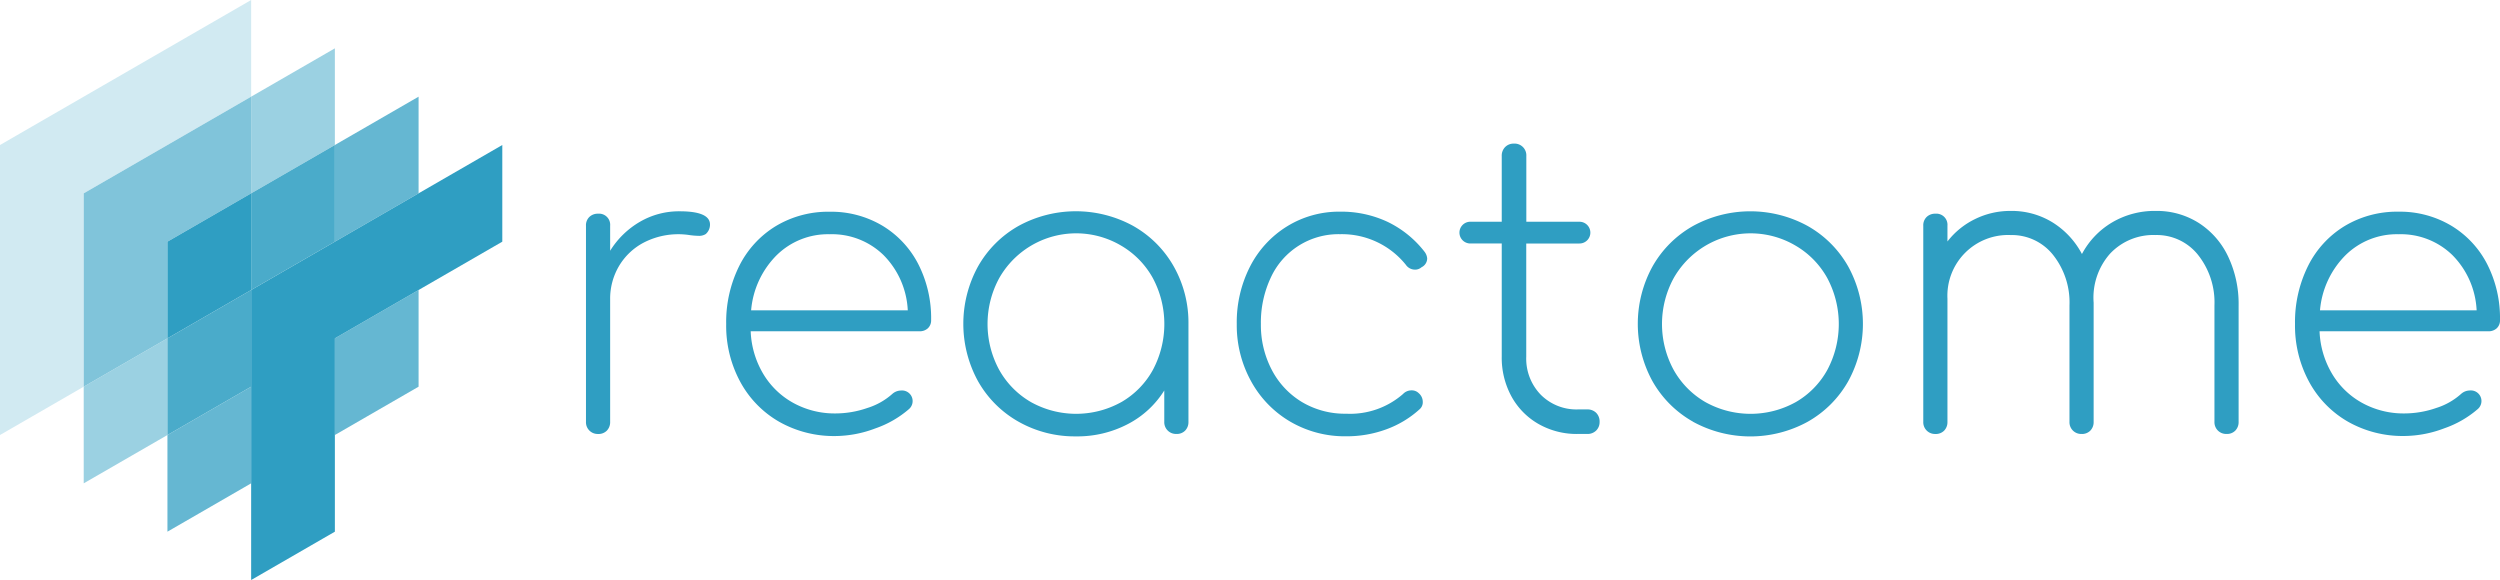 <svg id="Layer_1" data-name="Layer 1" xmlns="http://www.w3.org/2000/svg" viewBox="0 0 200 46.401"><defs><style>.cls-1{fill:#2f9ec2;}.cls-2{fill:#d1eaf2;}.cls-3{fill:#9bd1e2;}.cls-4{fill:#80c4da;}.cls-5{fill:#65b7d2;}.cls-6{fill:#4aabca;}</style></defs><title>Reactome_Imagotype_Positive</title><path class="cls-1" d="M56.8,94.765a1,1,0,0,1-.338.757.975.975,0,0,1-.564.145,5.764,5.764,0,0,1-.757-.064,6.01,6.01,0,0,0-3.656.612,4.986,4.986,0,0,0-1.965,1.869,5.133,5.133,0,0,0-.708,2.674v9.794a.97.97,0,0,1-.258.692.926.926,0,0,1-.709.274.936.936,0,0,1-.967-.966V94.862a.927.927,0,0,1,.274-.709.972.972,0,0,1,.693-.258.892.892,0,0,1,.967.967v2a6.842,6.842,0,0,1,2.384-2.32,6.2,6.2,0,0,1,3.157-.838Q56.8,93.7,56.8,94.765Z" transform="translate(0 -76.8)"/><path class="cls-1" d="M70.576,94.846a7.67,7.67,0,0,1,2.883,3.076A9.5,9.5,0,0,1,74.49,102.4a.862.862,0,0,1-.258.66.949.949,0,0,1-.677.242h-13.5a7.186,7.186,0,0,0,1,3.4,6.376,6.376,0,0,0,2.416,2.335,6.863,6.863,0,0,0,3.383.838,7.787,7.787,0,0,0,2.529-.435A5.4,5.4,0,0,0,71.4,108.3a1.07,1.07,0,0,1,.677-.258.848.848,0,0,1,.644,1.482,8.172,8.172,0,0,1-2.69,1.547,9.163,9.163,0,0,1-3.173.612,8.884,8.884,0,0,1-4.527-1.144,8.139,8.139,0,0,1-3.108-3.189,9.407,9.407,0,0,1-1.128-4.623,10.071,10.071,0,0,1,1.047-4.655,7.8,7.8,0,0,1,2.931-3.189,8.128,8.128,0,0,1,4.3-1.144A8.014,8.014,0,0,1,70.576,94.846Zm-8.441,2.368a7.087,7.087,0,0,0-2.046,4.413H72.622a6.72,6.72,0,0,0-1.933-4.413,5.912,5.912,0,0,0-4.317-1.675A5.845,5.845,0,0,0,62.136,97.214Z" transform="translate(0 -76.8)"/><path class="cls-1" d="M90.662,94.878A8.53,8.53,0,0,1,93.9,98.115a9.132,9.132,0,0,1,1.176,4.607v7.828a.97.97,0,0,1-.258.692.926.926,0,0,1-.709.274.937.937,0,0,1-.967-.966v-2.513a7.492,7.492,0,0,1-2.915,2.69,8.7,8.7,0,0,1-4.14.983,9.126,9.126,0,0,1-4.607-1.176,8.515,8.515,0,0,1-3.238-3.238,9.547,9.547,0,0,1,0-9.181,8.524,8.524,0,0,1,3.238-3.238,9.547,9.547,0,0,1,9.181,0ZM89.7,108.972a6.7,6.7,0,0,0,2.529-2.577,7.805,7.805,0,0,0,0-7.345A6.826,6.826,0,0,0,89.7,96.456a7.076,7.076,0,0,0-9.762,2.593,7.687,7.687,0,0,0,0,7.345,6.815,6.815,0,0,0,2.545,2.577,7.436,7.436,0,0,0,7.216,0Z" transform="translate(0 -76.8)"/><path class="cls-1" d="M103.226,110.534a8.417,8.417,0,0,1-3.141-3.238,9.263,9.263,0,0,1-1.144-4.574A9.805,9.805,0,0,1,100,98.131a8.1,8.1,0,0,1,2.964-3.222,7.92,7.92,0,0,1,4.252-1.176,8.731,8.731,0,0,1,3.769.805,8.293,8.293,0,0,1,2.964,2.384,1.027,1.027,0,0,1,.226.548.788.788,0,0,1-.451.708.77.77,0,0,1-.515.193.888.888,0,0,1-.741-.387,6.565,6.565,0,0,0-5.251-2.449,5.961,5.961,0,0,0-5.557,3.479,8.448,8.448,0,0,0-.789,3.7,7.724,7.724,0,0,0,.87,3.672,6.5,6.5,0,0,0,2.416,2.577,6.715,6.715,0,0,0,3.544.934,6.427,6.427,0,0,0,4.542-1.578.928.928,0,0,1,.677-.29.787.787,0,0,1,.58.226.919.919,0,0,1,.322.709.735.735,0,0,1-.258.58,8,8,0,0,1-2.642,1.595,9.168,9.168,0,0,1-3.222.564A8.652,8.652,0,0,1,103.226,110.534Z" transform="translate(0 -76.8)"/><path class="cls-1" d="M127.694,109.826a.982.982,0,0,1,.274.725.939.939,0,0,1-.274.692.98.98,0,0,1-.725.274h-.741a6.163,6.163,0,0,1-3.157-.805,5.68,5.68,0,0,1-2.159-2.207,6.458,6.458,0,0,1-.773-3.173V96.279h-2.513a.87.87,0,1,1,0-1.74h2.513V89.288a.981.981,0,0,1,.274-.725.941.941,0,0,1,.693-.274.941.941,0,0,1,1,1v5.251h4.252a.87.87,0,1,1,0,1.74H122.1v9.053a4.15,4.15,0,0,0,1.16,3.044,4.025,4.025,0,0,0,3,1.176h.709A.982.982,0,0,1,127.694,109.826Z" transform="translate(0 -76.8)"/><path class="cls-1" d="M135.441,110.534A8.515,8.515,0,0,1,132.2,107.3a9.547,9.547,0,0,1,0-9.181,8.524,8.524,0,0,1,3.238-3.238,9.547,9.547,0,0,1,9.181,0,8.53,8.53,0,0,1,3.238,3.238,9.547,9.547,0,0,1,0,9.181,8.521,8.521,0,0,1-3.238,3.238,9.547,9.547,0,0,1-9.181,0Zm8.215-1.562a6.7,6.7,0,0,0,2.529-2.577,7.805,7.805,0,0,0,0-7.345,6.826,6.826,0,0,0-2.529-2.593,7.076,7.076,0,0,0-9.762,2.593,7.687,7.687,0,0,0,0,7.345,6.815,6.815,0,0,0,2.545,2.577,7.436,7.436,0,0,0,7.216,0Z" transform="translate(0 -76.8)"/><path class="cls-1" d="M175.9,94.636a6.465,6.465,0,0,1,2.352,2.69,8.85,8.85,0,0,1,.837,3.914v9.31a.969.969,0,0,1-.258.692.925.925,0,0,1-.708.274.936.936,0,0,1-.967-.966v-9.31a6.114,6.114,0,0,0-1.321-4.059,4.215,4.215,0,0,0-3.383-1.578,4.751,4.751,0,0,0-3.64,1.482,5.306,5.306,0,0,0-1.321,3.93v9.536a.969.969,0,0,1-.258.692.925.925,0,0,1-.708.274.936.936,0,0,1-.967-.966v-9.31a6.114,6.114,0,0,0-1.321-4.059,4.215,4.215,0,0,0-3.383-1.578,4.857,4.857,0,0,0-5.058,5.09v9.858a.97.97,0,0,1-.258.692.926.926,0,0,1-.709.274.936.936,0,0,1-.967-.966V94.862a.927.927,0,0,1,.274-.709.972.972,0,0,1,.693-.258.892.892,0,0,1,.967.967v1.256a6.249,6.249,0,0,1,2.223-1.8,6.382,6.382,0,0,1,2.835-.644,6.232,6.232,0,0,1,3.35.918,6.6,6.6,0,0,1,2.352,2.529,6.44,6.44,0,0,1,2.416-2.529,6.686,6.686,0,0,1,3.479-.918A6.269,6.269,0,0,1,175.9,94.636Z" transform="translate(0 -76.8)"/><path class="cls-1" d="M196.086,94.846a7.67,7.67,0,0,1,2.883,3.076A9.5,9.5,0,0,1,200,102.4a.862.862,0,0,1-.258.66.949.949,0,0,1-.677.242h-13.5a7.186,7.186,0,0,0,1,3.4,6.376,6.376,0,0,0,2.416,2.335,6.863,6.863,0,0,0,3.383.838,7.787,7.787,0,0,0,2.529-.435,5.4,5.4,0,0,0,2.013-1.144,1.07,1.07,0,0,1,.677-.258.848.848,0,0,1,.644,1.482,8.172,8.172,0,0,1-2.69,1.547,9.163,9.163,0,0,1-3.173.612,8.884,8.884,0,0,1-4.527-1.144,8.139,8.139,0,0,1-3.108-3.189,9.407,9.407,0,0,1-1.128-4.623,10.071,10.071,0,0,1,1.047-4.655,7.8,7.8,0,0,1,2.931-3.189,8.128,8.128,0,0,1,4.3-1.144A8.014,8.014,0,0,1,196.086,94.846Zm-8.441,2.368a7.087,7.087,0,0,0-2.046,4.413h12.532a6.72,6.72,0,0,0-1.933-4.413,5.912,5.912,0,0,0-4.317-1.675A5.845,5.845,0,0,0,187.645,97.214Z" transform="translate(0 -76.8)"/><polygon class="cls-2" points="20.092 7.733 20.092 0 0 11.6 0 34.801 6.697 30.934 6.697 15.467 20.092 7.733"/><polygon class="cls-3" points="6.697 30.934 6.697 38.667 13.395 34.801 13.395 27.067 6.697 30.934"/><polygon class="cls-3" points="26.79 11.6 26.79 3.867 20.092 7.733 20.092 15.467 26.79 11.6"/><polygon class="cls-4" points="13.395 19.334 20.092 15.467 20.092 7.733 6.697 15.467 6.697 30.934 13.395 27.067 13.395 19.334"/><polygon class="cls-5" points="26.79 27.067 26.79 27.067 26.79 34.801 33.487 30.934 33.487 23.2 26.79 27.067 26.79 27.067"/><polygon class="cls-5" points="33.487 15.467 33.487 7.733 26.79 11.6 26.79 19.334 33.487 15.467"/><polygon class="cls-5" points="13.395 34.801 13.395 42.534 20.092 38.667 20.092 30.934 13.395 34.801"/><polygon class="cls-6" points="20.092 23.2 26.79 19.334 26.79 11.6 20.092 15.467 20.092 23.2 13.395 27.067 13.395 34.801 20.092 30.934 20.092 23.2"/><polygon class="cls-1" points="13.395 19.334 13.395 27.067 20.092 23.2 20.092 15.467 13.395 19.334"/><polygon class="cls-1" points="33.487 15.467 26.79 19.334 20.092 23.2 20.092 30.934 20.092 38.667 20.092 46.401 26.79 42.534 26.79 34.801 26.79 27.067 26.79 27.067 26.79 27.067 33.487 23.2 40.184 19.334 40.184 11.6 33.487 15.467"/></svg>